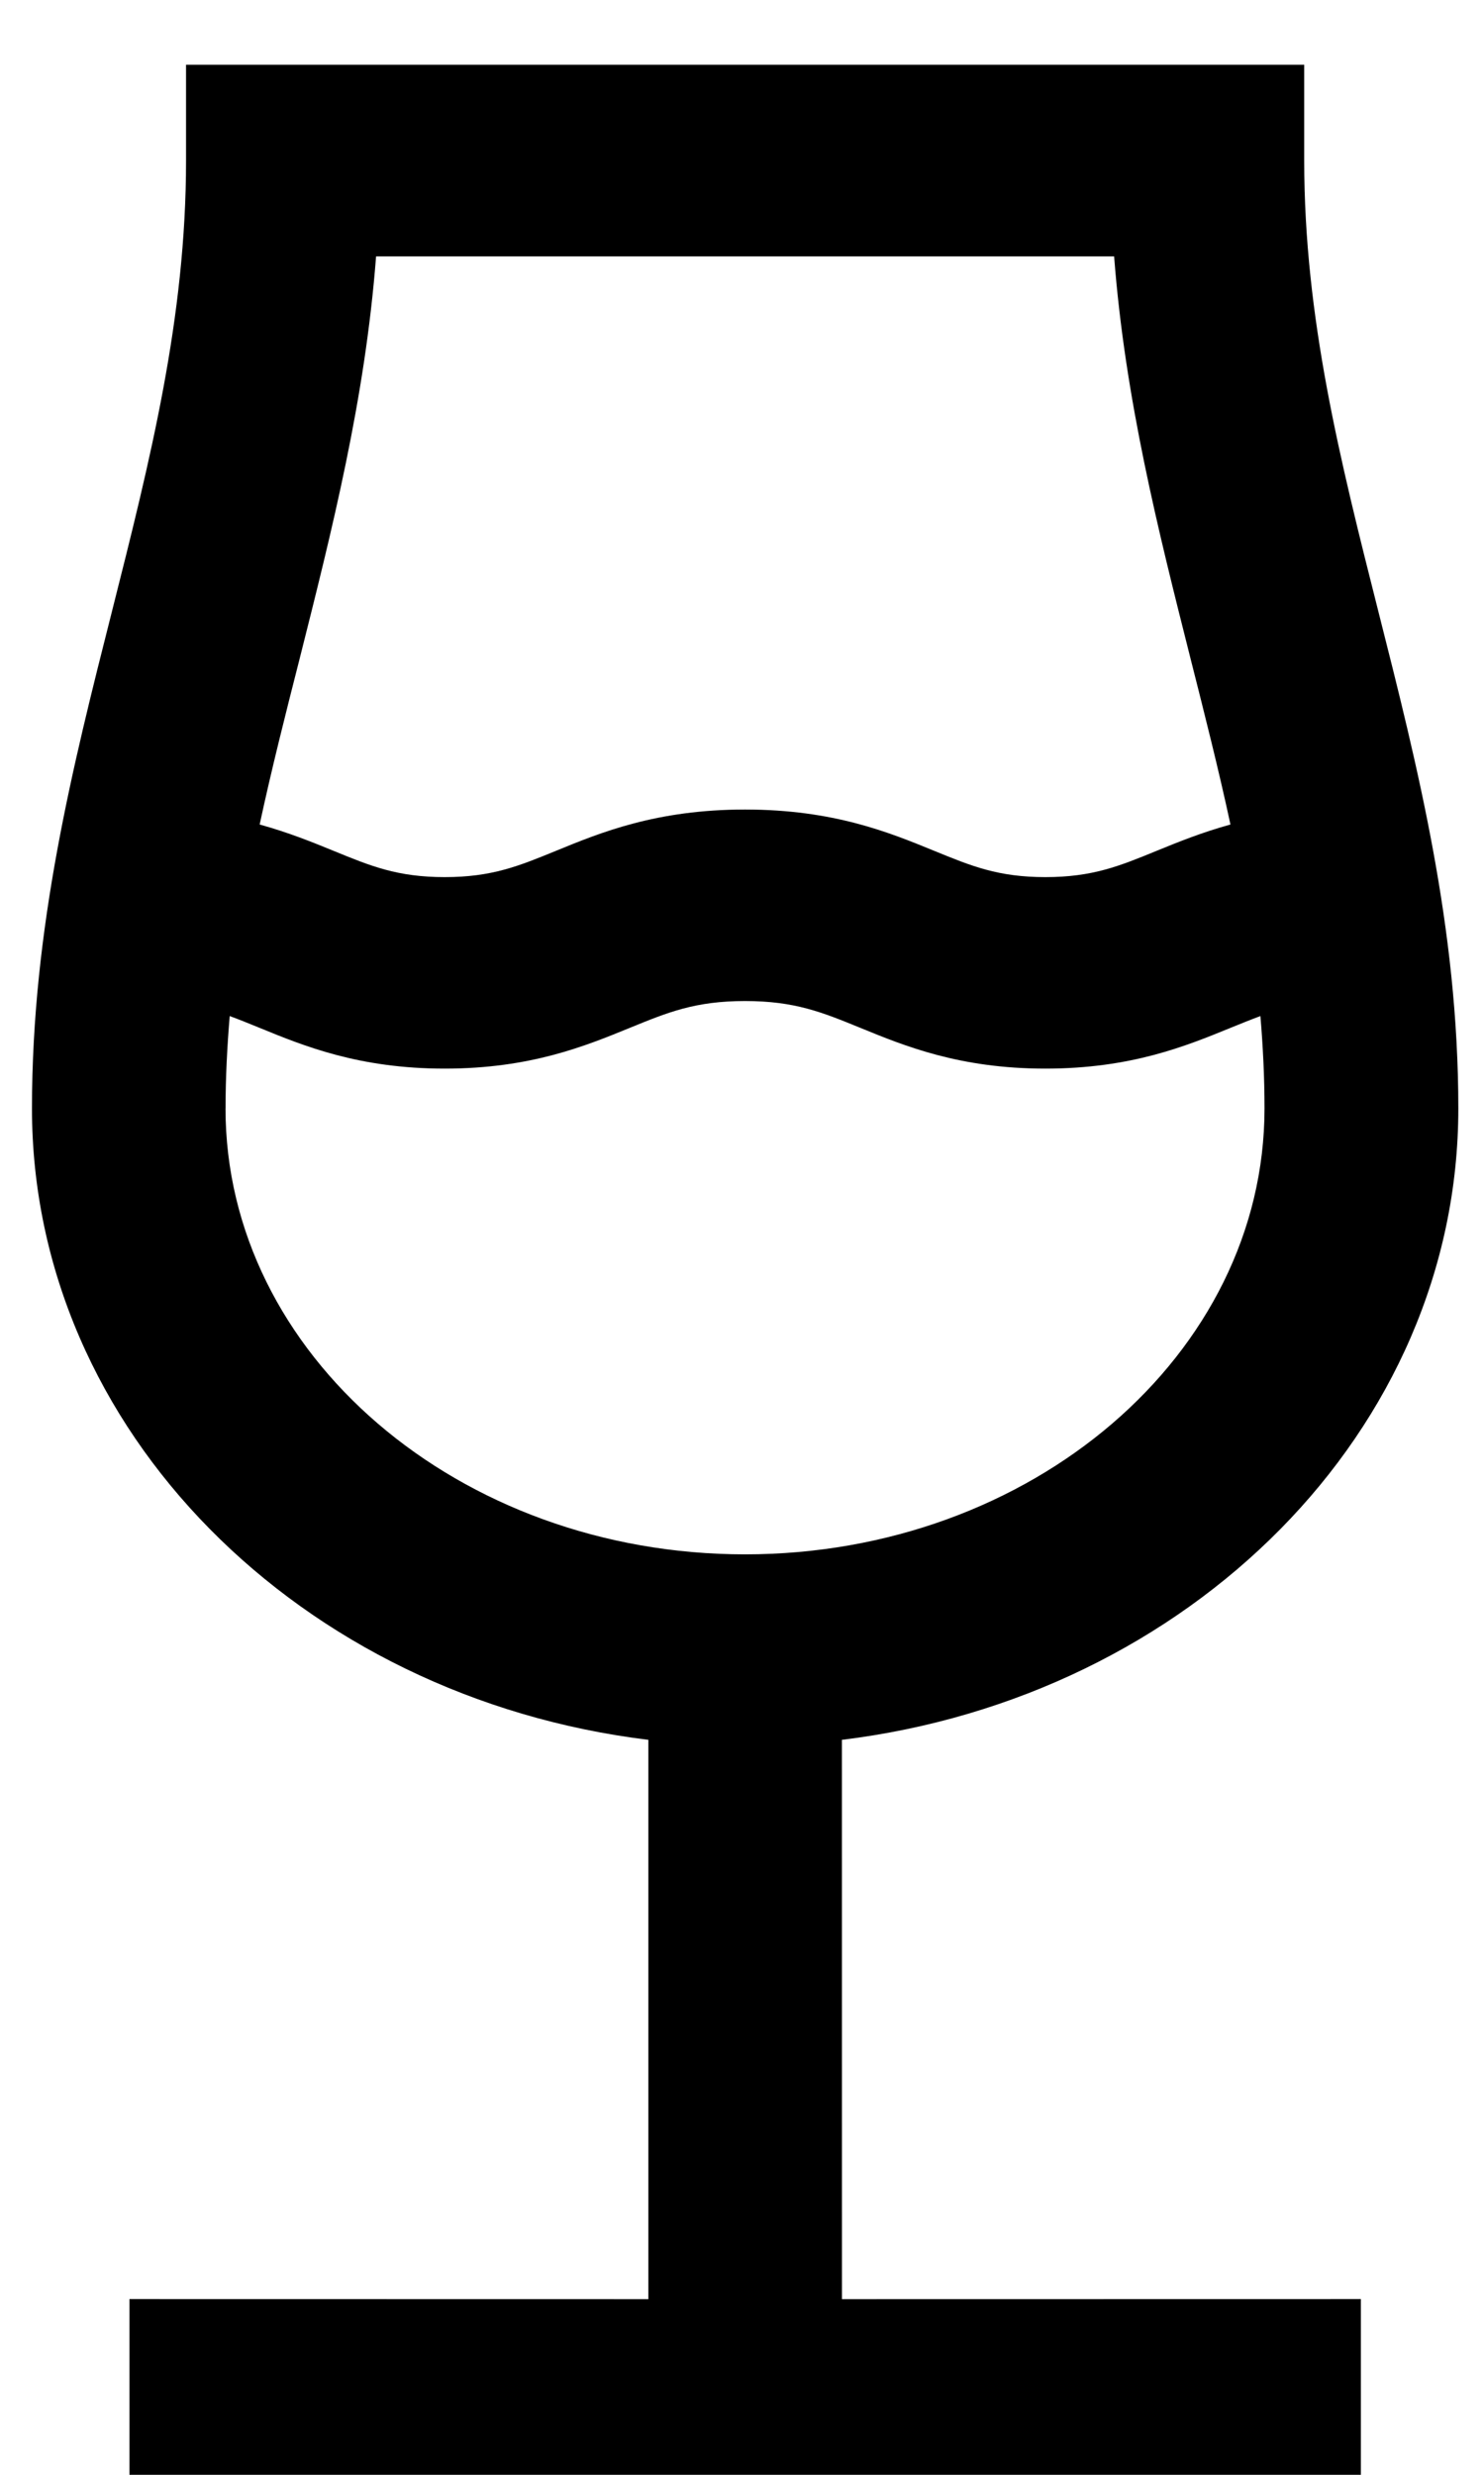 <svg height="55" viewBox="0 0 33 55" width="33" xmlns="http://www.w3.org/2000/svg"><path d="m18.722 38.666c7.729-.942 13.707-6.874 13.707-14.032 0-4.024-.905-7.595-1.779-11.048-.847-3.352-1.648-6.518-1.648-10.018v-2.128h-24.865v2.128c0 3.499-.8 6.666-1.647 10.018-.874 3.453-1.779 7.024-1.779 11.048 0 7.158 5.976 13.09 13.707 14.032v12.43l-11.539-.002v4.256h27.383v-4.256l-11.539.002zm-10.359-32.968h16.412c.243 3.174.98 6.086 1.695 8.922.317 1.251.628 2.478.892 3.704-.638.176-1.171.392-1.647.587-.821.336-1.418.582-2.469.582s-1.645-.246-2.467-.582c-1.001-.41-2.244-.92-4.211-.92-1.966 0-3.211.51-4.21.92-.822.336-1.418.582-2.469.582s-1.647-.246-2.467-.582c-.476-.195-1.01-.411-1.648-.587.264-1.226.575-2.453.894-3.704.714-2.835 1.451-5.747 1.695-8.922zm-3.347 18.936c0-.696.036-1.379.092-2.053.214.078.429.166.662.261.984.403 2.21.907 4.119.907 1.91 0 3.133-.504 4.119-.907.842-.344 1.451-.595 2.56-.595s1.718.251 2.561.595c.984.403 2.208.907 4.117.907 1.91 0 3.134-.504 4.12-.907.232-.094.448-.182.662-.261.057.674.091 1.357.091 2.053 0 5.466-5.183 9.91-11.552 9.91s-11.552-4.445-11.552-9.91z"/></svg>